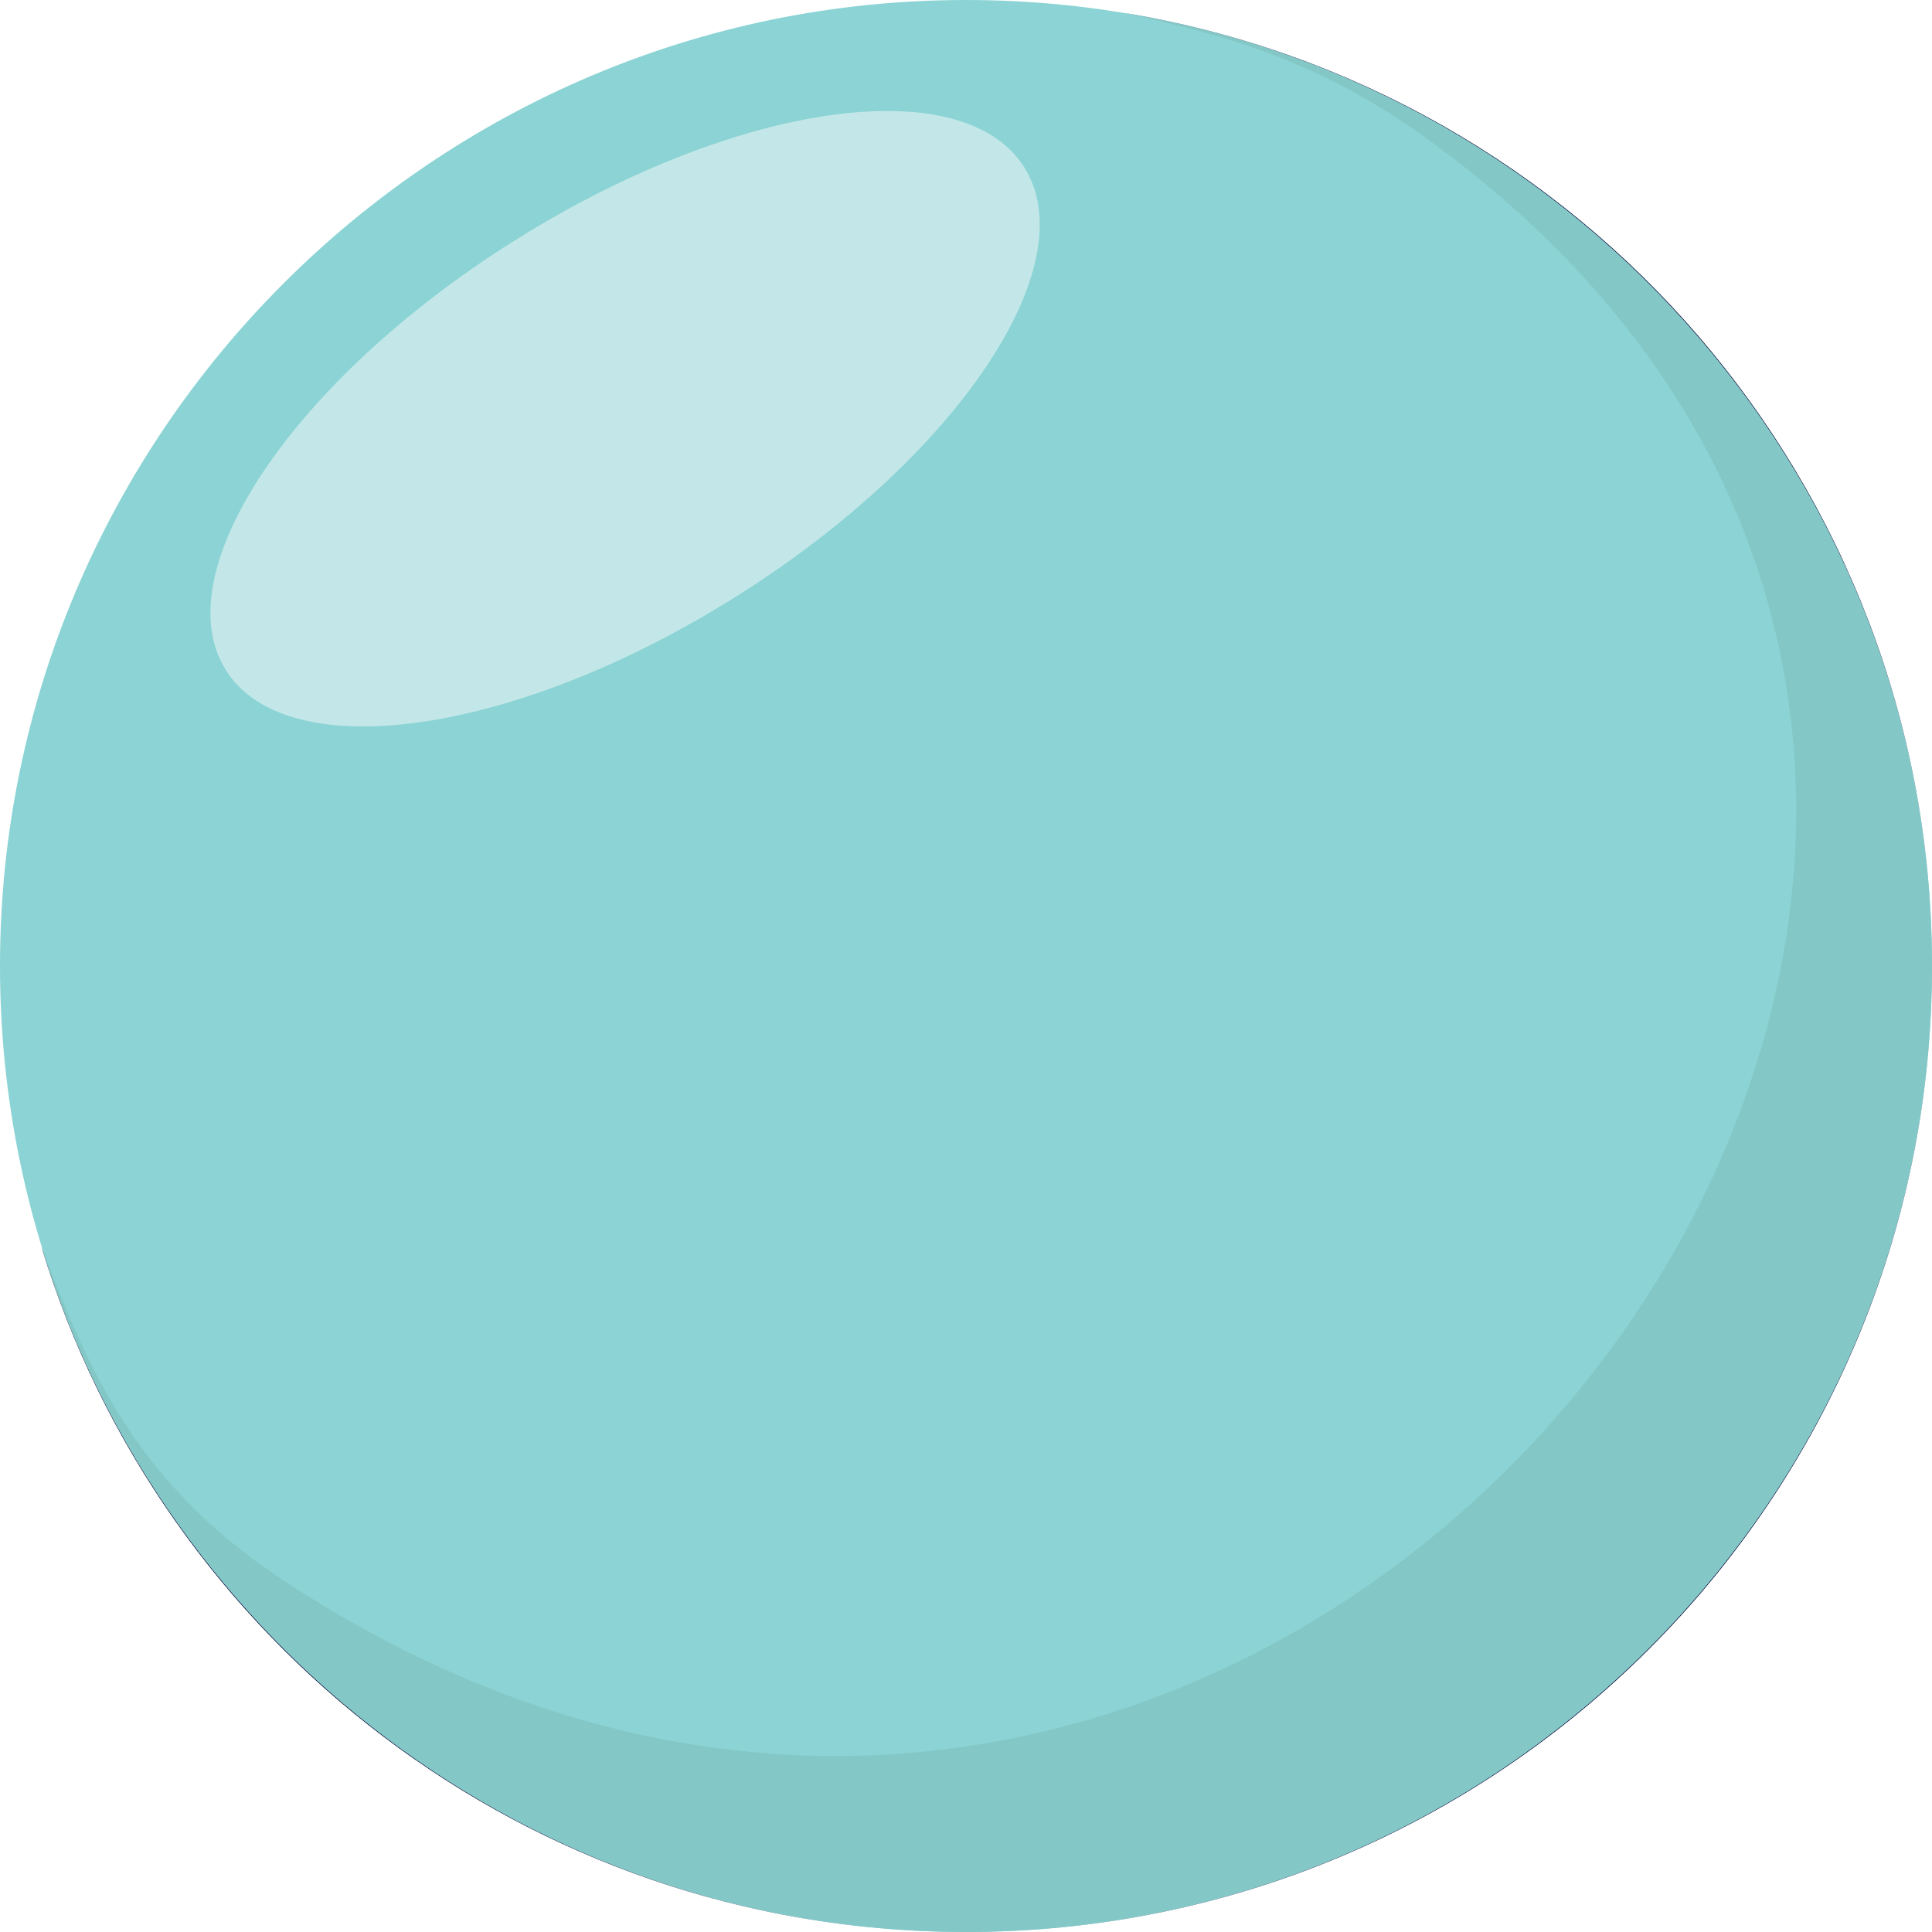 <?xml version="1.0" encoding="UTF-8" standalone="no"?>
<svg
   width="59.988"
   height="59.987"
   viewBox="0 0 59.988 59.987"
   fill="none"
   version="1.1"
   id="svg1432"
   sodipodi:docname="uranus.svg"
   inkscape:version="1.2.2 (b0a8486541, 2022-12-01)"
   xmlns:inkscape="http://www.inkscape.org/namespaces/inkscape"
   xmlns:sodipodi="http://sodipodi.sourceforge.net/DTD/sodipodi-0.dtd"
   xmlns="http://www.w3.org/2000/svg"
   xmlns:svg="http://www.w3.org/2000/svg">
  <defs
     id="defs1436" />
  <sodipodi:namedview
     id="namedview1434"
     pagecolor="#ffffff"
     bordercolor="#000000"
     borderopacity="0.25"
     inkscape:showpageshadow="2"
     inkscape:pageopacity="0.0"
     inkscape:pagecheckerboard="0"
     inkscape:deskcolor="#d1d1d1"
     showgrid="false"
     inkscape:zoom="5.9135802"
     inkscape:cx="5.5803758"
     inkscape:cy="39.73904"
     inkscape:window-width="1280"
     inkscape:window-height="651"
     inkscape:window-x="0"
     inkscape:window-y="32"
     inkscape:window-maximized="1"
     inkscape:current-layer="svg1432" />
  <path
     fill-rule="evenodd"
     clip-rule="evenodd"
     d="m 29.994,59.987 c 16.52,0 29.994,-13.474 29.994,-29.994 C 59.988,13.473 46.513,0 29.994,0 13.473,0 0,13.473 0,29.993 c 0,16.52 13.473,29.994 29.994,29.994 z"
     fill="#8bd3d4"
     id="path1424" />
  <path
     fill-rule="evenodd"
     clip-rule="evenodd"
     d="m 29.994,59.987 c 16.52,0 29.994,-13.474 29.994,-29.994 0,16.566 -13.429,29.994 -29.994,29.994 z m -0.057,0 c -0.013,0 -0.022,0 -0.034,0 0.01,0 0.022,0 0.034,0 z m -0.092,0 c -13.458,-0.065 -24.82,-8.994 -28.551,-21.248 0.015,0.037 0.029,0.075 0.043,0.112 3.781,12.174 15.135,21.071 28.508,21.136 z m 30.143,-30.052 c 0,-0.012 0,-0.023 0,-0.035 0,0.012 0,0.024 0,0.035 z m 0,-0.048 c 0,-0.012 -0.001,-0.022 -0.001,-0.034 0,0.011 0.001,0.022 0.001,0.034 z m -0.001,-0.091 c -0.095,-14.718 -10.884,-26.978 -24.961,-29.373 -0.017,-0.004 -0.032,-0.007 -0.05,-0.011 14.132,2.363 24.916,14.605 25.011,29.384 z"
     fill="#02113b"
     id="path1426" />
  <path
     fill-rule="evenodd"
     clip-rule="evenodd"
     d="m 29.994,59.987 c -0.015,0 -0.03,0 -0.045,0 -0.004,0 -0.008,0 -0.012,0 -0.012,0 -0.023,0 -0.034,0 -0.004,0 -0.009,0 -0.014,0 -0.012,0 -0.023,0 -0.035,0 -0.003,0 -0.005,0 -0.009,0 -13.373,-0.065 -24.728,-8.962 -28.508,-21.136 1.389,3.583 2.809,7.161 7.492,10.24 5.78,3.8 11.617,5.432 17.12,5.432 24.581,0 42.47,-32.586 18.507,-50.109 -3.596,-2.629 -6.515,-3.316 -9.431,-3.991 14.077,2.395 24.866,14.655 24.961,29.373 0,0.002 0,0.007 0,0.007 0,0.013 0,0.025 0,0.038 0,0.004 0,0.008 0,0.012 0,0.012 10e-4,0.022 10e-4,0.034 0,0.004 0,0.009 0,0.013 0,0.012 0,0.023 0,0.035 0,0.004 0,0.008 0,0.012 0,0.015 0,0.031 0,0.046 0.001,16.52 -13.474,29.994 -29.993,29.994 z"
     fill="#84c7c7"
     id="path1428" />
  <path
     fill-rule="evenodd"
     clip-rule="evenodd"
     d="m 11.273,22.556 c -1.989,0 -3.516,-0.567 -4.26,-1.749 -1.915,-3.042 2.081,-9.004 8.927,-13.314 4.186,-2.638 8.471,-4.047 11.604,-4.047 1.989,0 3.516,0.568 4.26,1.749 1.916,3.043 -2.08,9.004 -8.927,13.315 -4.186,2.637 -8.47,4.046 -11.604,4.046 z"
     fill="#c3e7e8"
     id="path1430" />
</svg>
